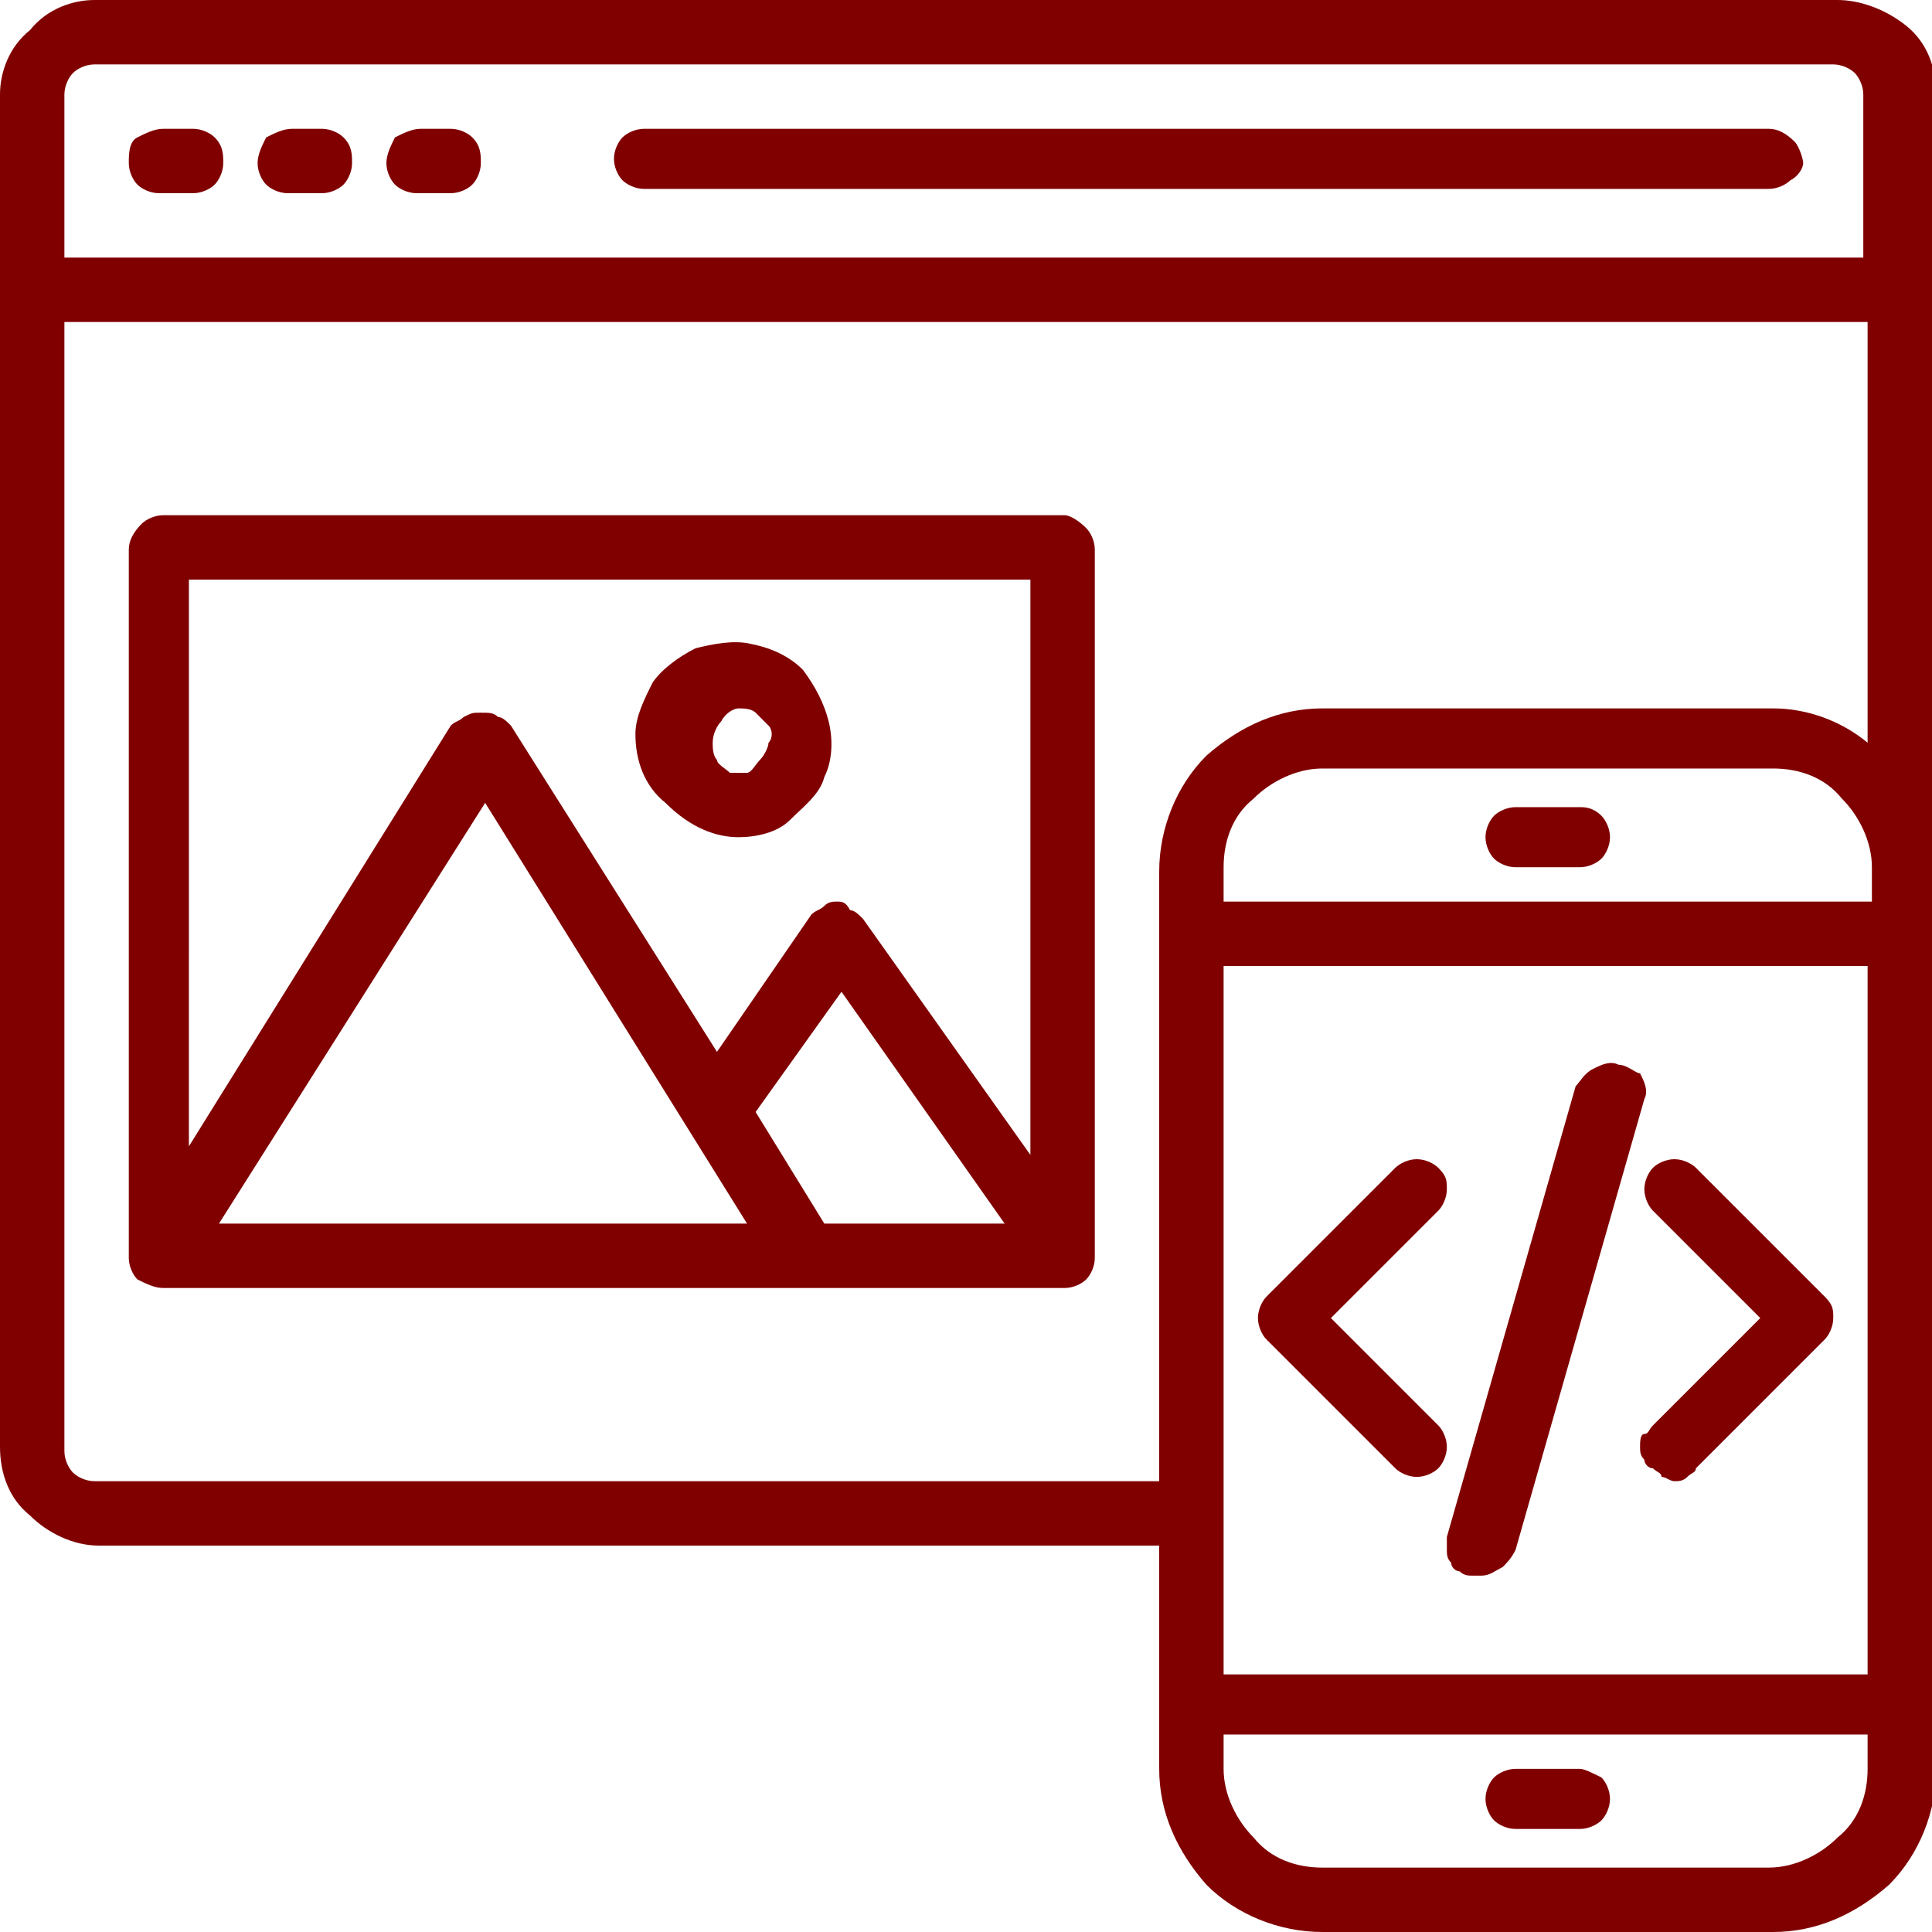<?xml version="1.0" encoding="utf-8"?>
<!-- Generator: Adobe Illustrator 26.0.1, SVG Export Plug-In . SVG Version: 6.00 Build 0)  -->
<svg version="1.1" id="Layer_1" xmlns="http://www.w3.org/2000/svg" xmlns:xlink="http://www.w3.org/1999/xlink" x="0px" y="0px"
	 viewBox="0 0 45 45" style="enable-background:new 0 0 45 45;" xml:space="preserve">
<style type="text/css">
	.st0{fill:#800000;}
</style>
<path class="st0" d="M42.8,0H2.2C1.7,0,1.1,0.2,0.7,0.7C0.2,1.1,0,1.7,0,2.2v31.5c0,0.6,0.2,1.2,0.7,1.6c0.4,0.4,1,0.7,1.6,0.7H27
	v5.2c0,1,0.4,1.9,1.1,2.7c0.7,0.7,1.7,1.1,2.7,1.1h10.5c1,0,1.9-0.4,2.7-1.1c0.7-0.7,1.1-1.7,1.1-2.7v-39c0-0.6-0.2-1.2-0.7-1.6
	C43.9,0.2,43.3,0,42.8,0z M43.5,41.2c0,0.6-0.2,1.2-0.7,1.6c-0.4,0.4-1,0.7-1.6,0.7H30.8c-0.6,0-1.2-0.2-1.6-0.7
	c-0.4-0.4-0.7-1-0.7-1.6v-0.8h15V41.2z M43.5,39h-15V22.5h15V39z M43.5,21h-15v-0.8c0-0.6,0.2-1.2,0.7-1.6c0.4-0.4,1-0.7,1.6-0.7
	h10.5c0.6,0,1.2,0.2,1.6,0.7c0.4,0.4,0.7,1,0.7,1.6V21z M43.5,17.3c-0.6-0.5-1.4-0.8-2.2-0.8H30.8c-1,0-1.9,0.4-2.7,1.1
	c-0.7,0.7-1.1,1.7-1.1,2.7v14.2H2.2c-0.2,0-0.4-0.1-0.5-0.2c-0.1-0.1-0.2-0.3-0.2-0.5V7.5h42V17.3z M43.5,6h-42V2.2
	c0-0.2,0.1-0.4,0.2-0.5s0.3-0.2,0.5-0.2h40.5c0.2,0,0.4,0.1,0.5,0.2c0.1,0.1,0.2,0.3,0.2,0.5V6z"/>
<path class="st0" d="M4.5,3H3.8C3.6,3,3.4,3.1,3.2,3.2S3,3.6,3,3.8s0.1,0.4,0.2,0.5c0.1,0.1,0.3,0.2,0.5,0.2h0.8
	c0.2,0,0.4-0.1,0.5-0.2c0.1-0.1,0.2-0.3,0.2-0.5S5.2,3.4,5,3.2C4.9,3.1,4.7,3,4.5,3z"/>
<path class="st0" d="M7.5,3H6.8C6.6,3,6.4,3.1,6.2,3.2C6.1,3.4,6,3.6,6,3.8s0.1,0.4,0.2,0.5c0.1,0.1,0.3,0.2,0.5,0.2h0.8
	c0.2,0,0.4-0.1,0.5-0.2c0.1-0.1,0.2-0.3,0.2-0.5S8.2,3.4,8,3.2C7.9,3.1,7.7,3,7.5,3z"/>
<path class="st0" d="M10.5,3H9.8C9.6,3,9.4,3.1,9.2,3.2C9.1,3.4,9,3.6,9,3.8s0.1,0.4,0.2,0.5c0.1,0.1,0.3,0.2,0.5,0.2h0.8
	c0.2,0,0.4-0.1,0.5-0.2c0.1-0.1,0.2-0.3,0.2-0.5S11.2,3.4,11,3.2C10.9,3.1,10.7,3,10.5,3z"/>
<path class="st0" d="M24.8,12h-21c-0.2,0-0.4,0.1-0.5,0.2C3.1,12.4,3,12.6,3,12.8v16.5c0,0.2,0.1,0.4,0.2,0.5
	C3.4,29.9,3.6,30,3.8,30h21c0.2,0,0.4-0.1,0.5-0.2c0.1-0.1,0.2-0.3,0.2-0.5V12.8c0-0.2-0.1-0.4-0.2-0.5C25.1,12.1,24.9,12,24.8,12z
	 M5.1,28.5l6.2-9.8l6.1,9.8H5.1z M19.2,28.5l-1.6-2.6l2-2.8l3.8,5.4H19.2z M24,26.9l-3.9-5.5c-0.1-0.1-0.2-0.2-0.3-0.2
	C19.7,21,19.6,21,19.5,21s-0.2,0-0.3,0.1c-0.1,0.1-0.2,0.1-0.3,0.2l-2.2,3.2l-4.8-7.6c-0.1-0.1-0.2-0.2-0.3-0.2
	c-0.1-0.1-0.2-0.1-0.4-0.1s-0.2,0-0.4,0.1c-0.1,0.1-0.2,0.1-0.3,0.2l-6.1,9.8V13.5H24V26.9z"/>
<path class="st0" d="M17.2,19.5c0.4,0,0.9-0.1,1.2-0.4s0.7-0.6,0.8-1c0.2-0.4,0.2-0.9,0.1-1.3c-0.1-0.4-0.3-0.8-0.6-1.2
	c-0.3-0.3-0.7-0.5-1.2-0.6c-0.4-0.1-0.9,0-1.3,0.1c-0.4,0.2-0.8,0.5-1,0.8c-0.2,0.4-0.4,0.8-0.4,1.2c0,0.6,0.2,1.2,0.7,1.6
	C16.1,19.3,16.7,19.5,17.2,19.5z M17.2,16.5c0.1,0,0.3,0,0.4,0.1c0.1,0.1,0.2,0.2,0.3,0.3c0.1,0.1,0.1,0.3,0,0.4
	c0,0.1-0.1,0.3-0.2,0.4S17.5,18,17.4,18c-0.1,0-0.3,0-0.4,0c-0.1-0.1-0.3-0.2-0.3-0.3c-0.1-0.1-0.1-0.3-0.1-0.4
	c0-0.2,0.1-0.4,0.2-0.5C16.9,16.6,17.1,16.5,17.2,16.5z"/>
<path class="st0" d="M41.2,3H15c-0.2,0-0.4,0.1-0.5,0.2c-0.1,0.1-0.2,0.3-0.2,0.5s0.1,0.4,0.2,0.5c0.1,0.1,0.3,0.2,0.5,0.2h26.2
	c0.2,0,0.4-0.1,0.5-0.2C41.9,4.1,42,3.9,42,3.8s-0.1-0.4-0.2-0.5C41.6,3.1,41.4,3,41.2,3z"/>
<path class="st0" d="M36.8,41.2h-1.5c-0.2,0-0.4,0.1-0.5,0.2c-0.1,0.1-0.2,0.3-0.2,0.5s0.1,0.4,0.2,0.5c0.1,0.1,0.3,0.2,0.5,0.2h1.5
	c0.2,0,0.4-0.1,0.5-0.2c0.1-0.1,0.2-0.3,0.2-0.5s-0.1-0.4-0.2-0.5C37.1,41.3,36.9,41.2,36.8,41.2z"/>
<path class="st0" d="M36.8,18.8h-1.5c-0.2,0-0.4,0.1-0.5,0.2c-0.1,0.1-0.2,0.3-0.2,0.5s0.1,0.4,0.2,0.5c0.1,0.1,0.3,0.2,0.5,0.2h1.5
	c0.2,0,0.4-0.1,0.5-0.2c0.1-0.1,0.2-0.3,0.2-0.5s-0.1-0.4-0.2-0.5C37.1,18.8,36.9,18.8,36.8,18.8z"/>
<path class="st0" d="M33.5,27.2C33.4,27.1,33.2,27,33,27s-0.4,0.1-0.5,0.2l-3,3c-0.1,0.1-0.2,0.3-0.2,0.5s0.1,0.4,0.2,0.5l3,3
	c0.1,0.1,0.3,0.2,0.5,0.2c0.2,0,0.4-0.1,0.5-0.2c0.1-0.1,0.2-0.3,0.2-0.5c0-0.2-0.1-0.4-0.2-0.5l-2.5-2.5l2.5-2.5
	c0.1-0.1,0.2-0.3,0.2-0.5S33.7,27.4,33.5,27.2z"/>
<path class="st0" d="M42.5,30.2l-3-3C39.4,27.1,39.2,27,39,27c-0.2,0-0.4,0.1-0.5,0.2c-0.1,0.1-0.2,0.3-0.2,0.5
	c0,0.2,0.1,0.4,0.2,0.5l2.5,2.5l-2.5,2.5c-0.1,0.1-0.1,0.2-0.2,0.2s-0.1,0.2-0.1,0.3c0,0.1,0,0.2,0.1,0.3c0,0.1,0.1,0.2,0.2,0.2
	c0.1,0.1,0.2,0.1,0.2,0.2c0.1,0,0.2,0.1,0.3,0.1c0.1,0,0.2,0,0.3-0.1s0.2-0.1,0.2-0.2l3-3c0.1-0.1,0.2-0.3,0.2-0.5
	S42.7,30.4,42.5,30.2z"/>
<path class="st0" d="M37.7,24.8c-0.2-0.1-0.4,0-0.6,0.1c-0.2,0.1-0.3,0.3-0.4,0.4l-3,10.5c0,0.1,0,0.2,0,0.3s0,0.2,0.1,0.3
	c0,0.1,0.1,0.2,0.2,0.2c0.1,0.1,0.2,0.1,0.3,0.1c0.1,0,0.1,0,0.2,0c0.2,0,0.3-0.1,0.5-0.2c0.1-0.1,0.2-0.2,0.3-0.4l3-10.5
	c0.1-0.2,0-0.4-0.1-0.6C38.1,25,37.9,24.8,37.7,24.8z"/>
</svg>
